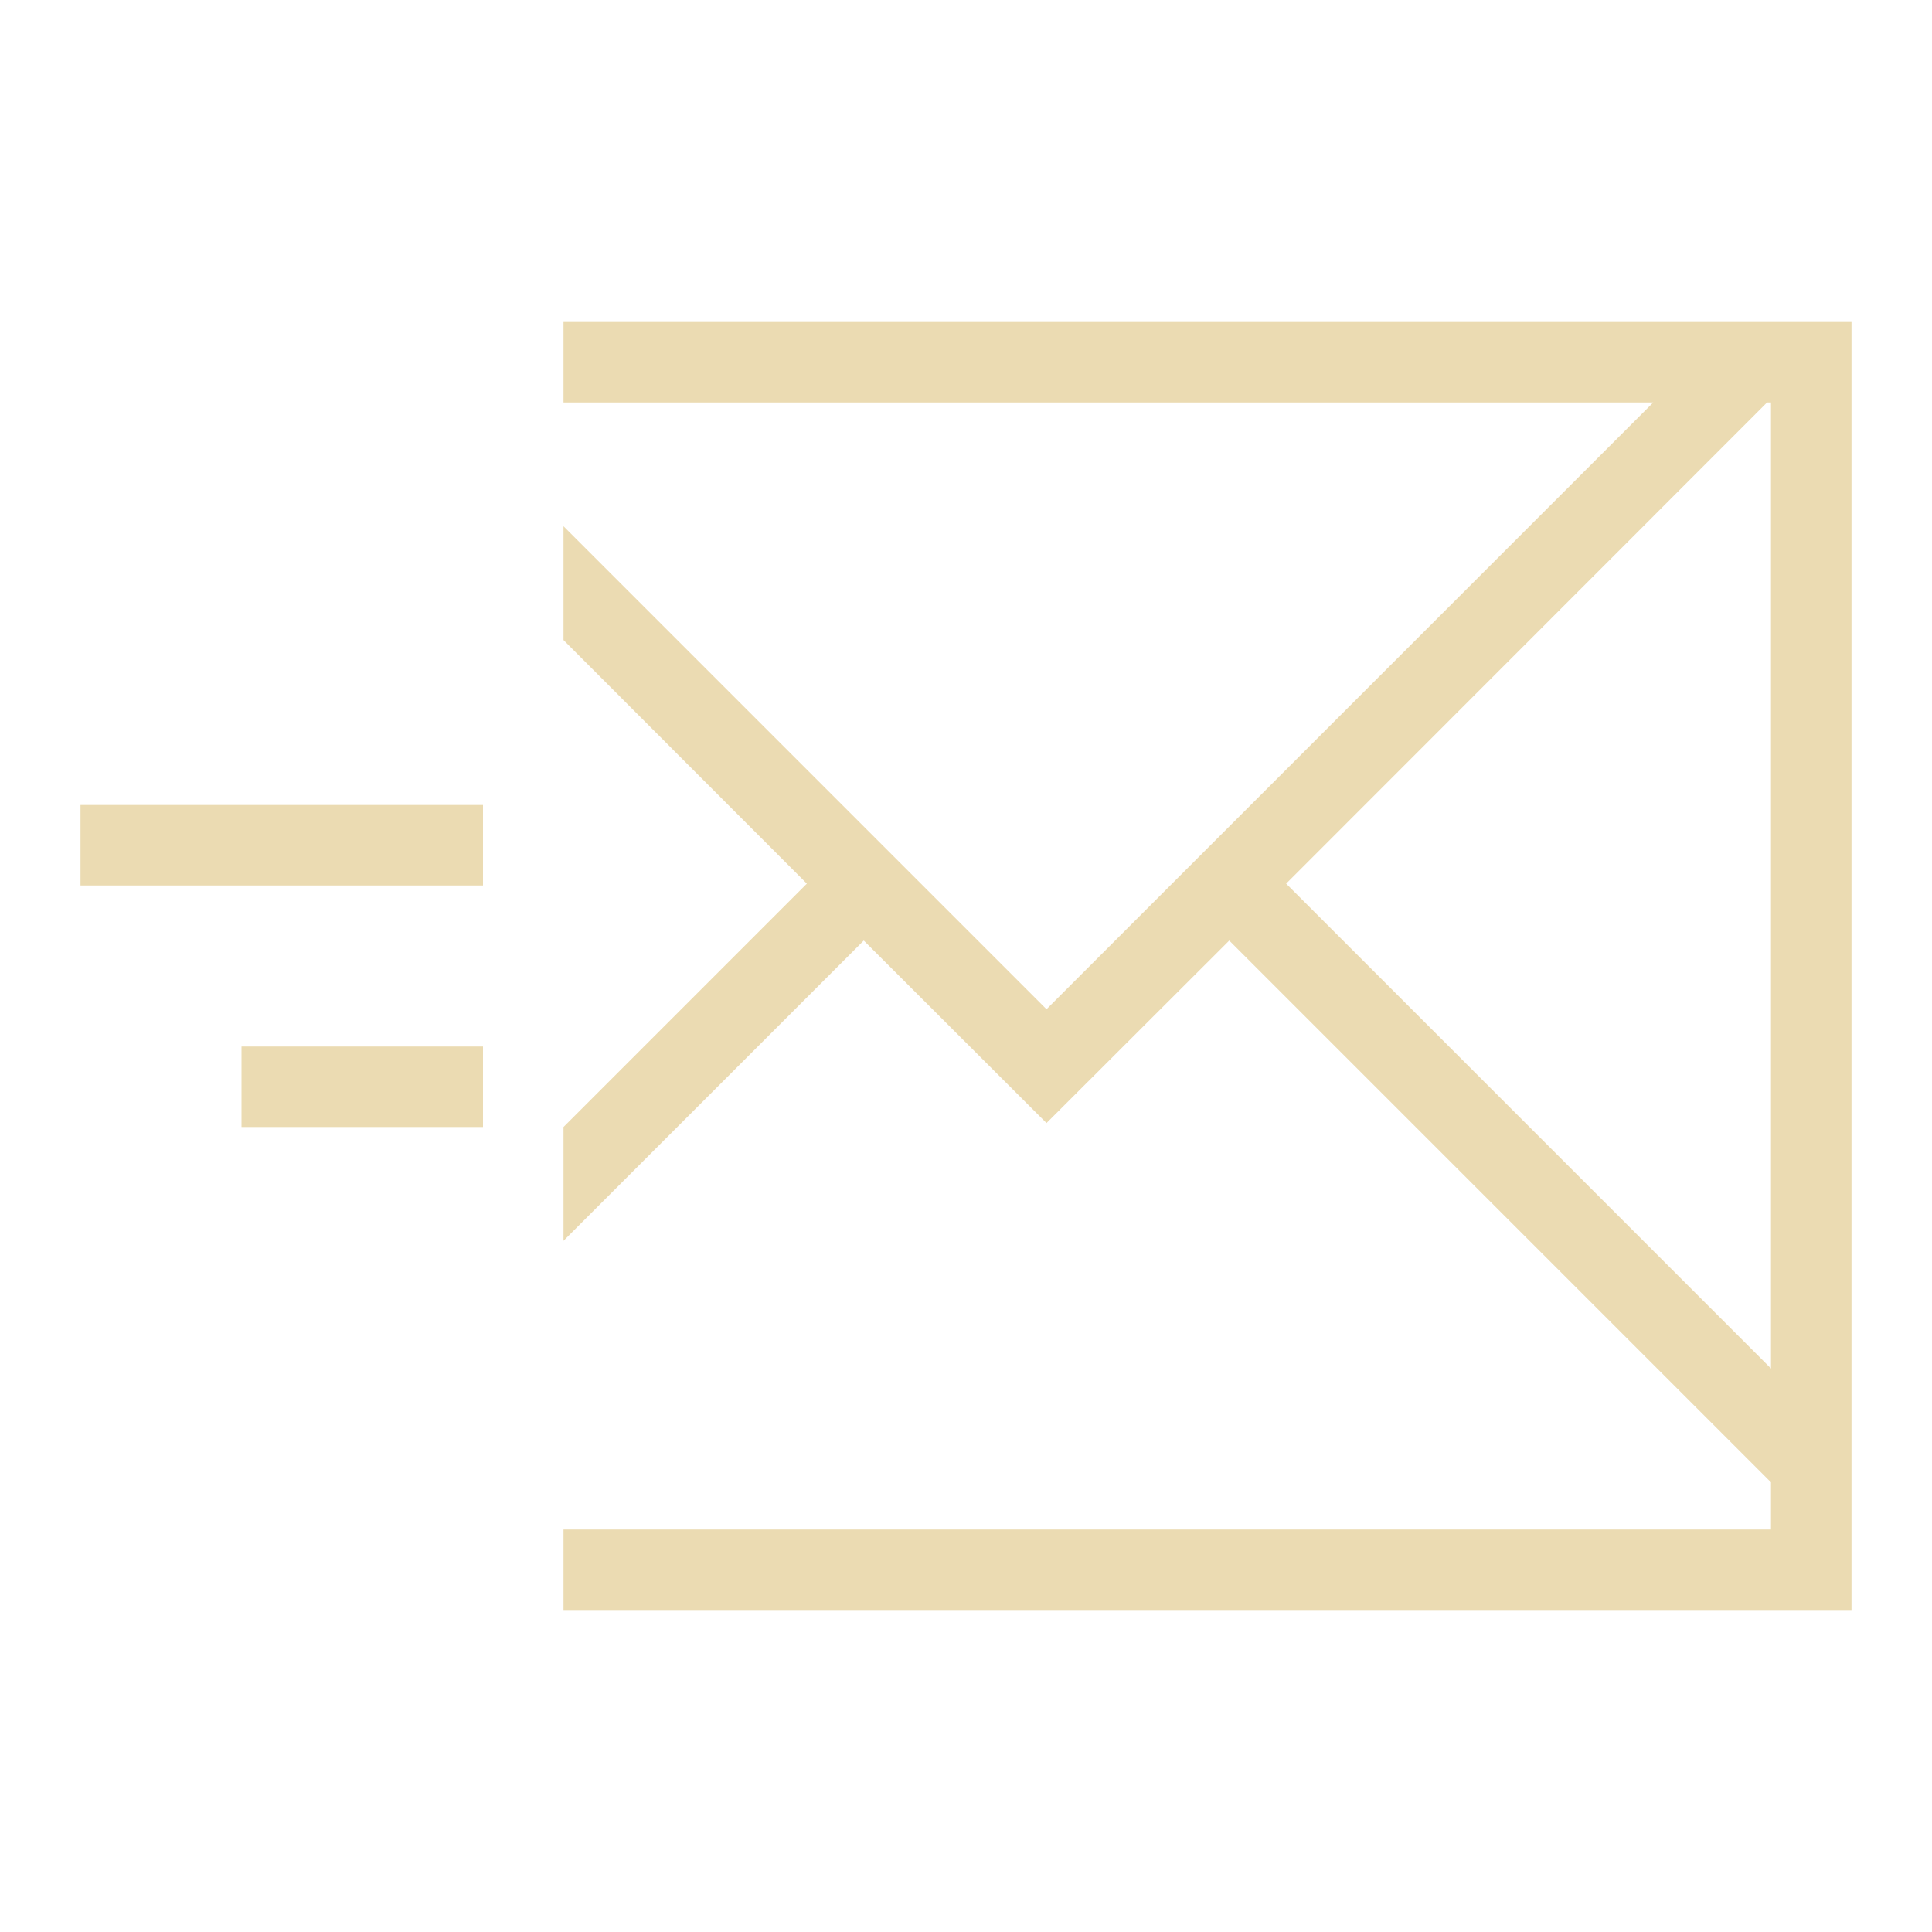 <svg xmlns="http://www.w3.org/2000/svg" viewBox="0 0 24 24" width="24" height="24">
  <defs id="defs3051">
    <style type="text/css" id="current-color-scheme">
      .ColorScheme-Text {
        color:#ebdbb2;
      }
      </style>
  </defs>
  <g transform="translate(1,1)">
    <path style="fill:currentColor;fill-opacity:1;stroke:none" d="M 6 3 L 6 4 L 19.537 4 L 12 11.537 L 6 5.537 L 6 6.951 L 9.023 9.977 L 6 13 L 6 14.414 L 9.73 10.684 L 12 12.951 L 14.27 10.684 L 20.537 16.951 L 21 17.414 L 21 18 L 6 18 L 6 19 L 22 19 L 22 18.414 L 22 18 L 22 17 L 22 3 L 21.951 3 L 21 3 L 6 3 z M 20.951 4 L 21 4 L 21 16 L 14.977 9.977 L 20.951 4 z M 0 9 L 0 10 L 5 10 L 5 9 L 0 9 z M 2 12 L 2 13 L 5 13 L 5 12 L 2 12 z " class="ColorScheme-Text"/>
  </g>
</svg>
